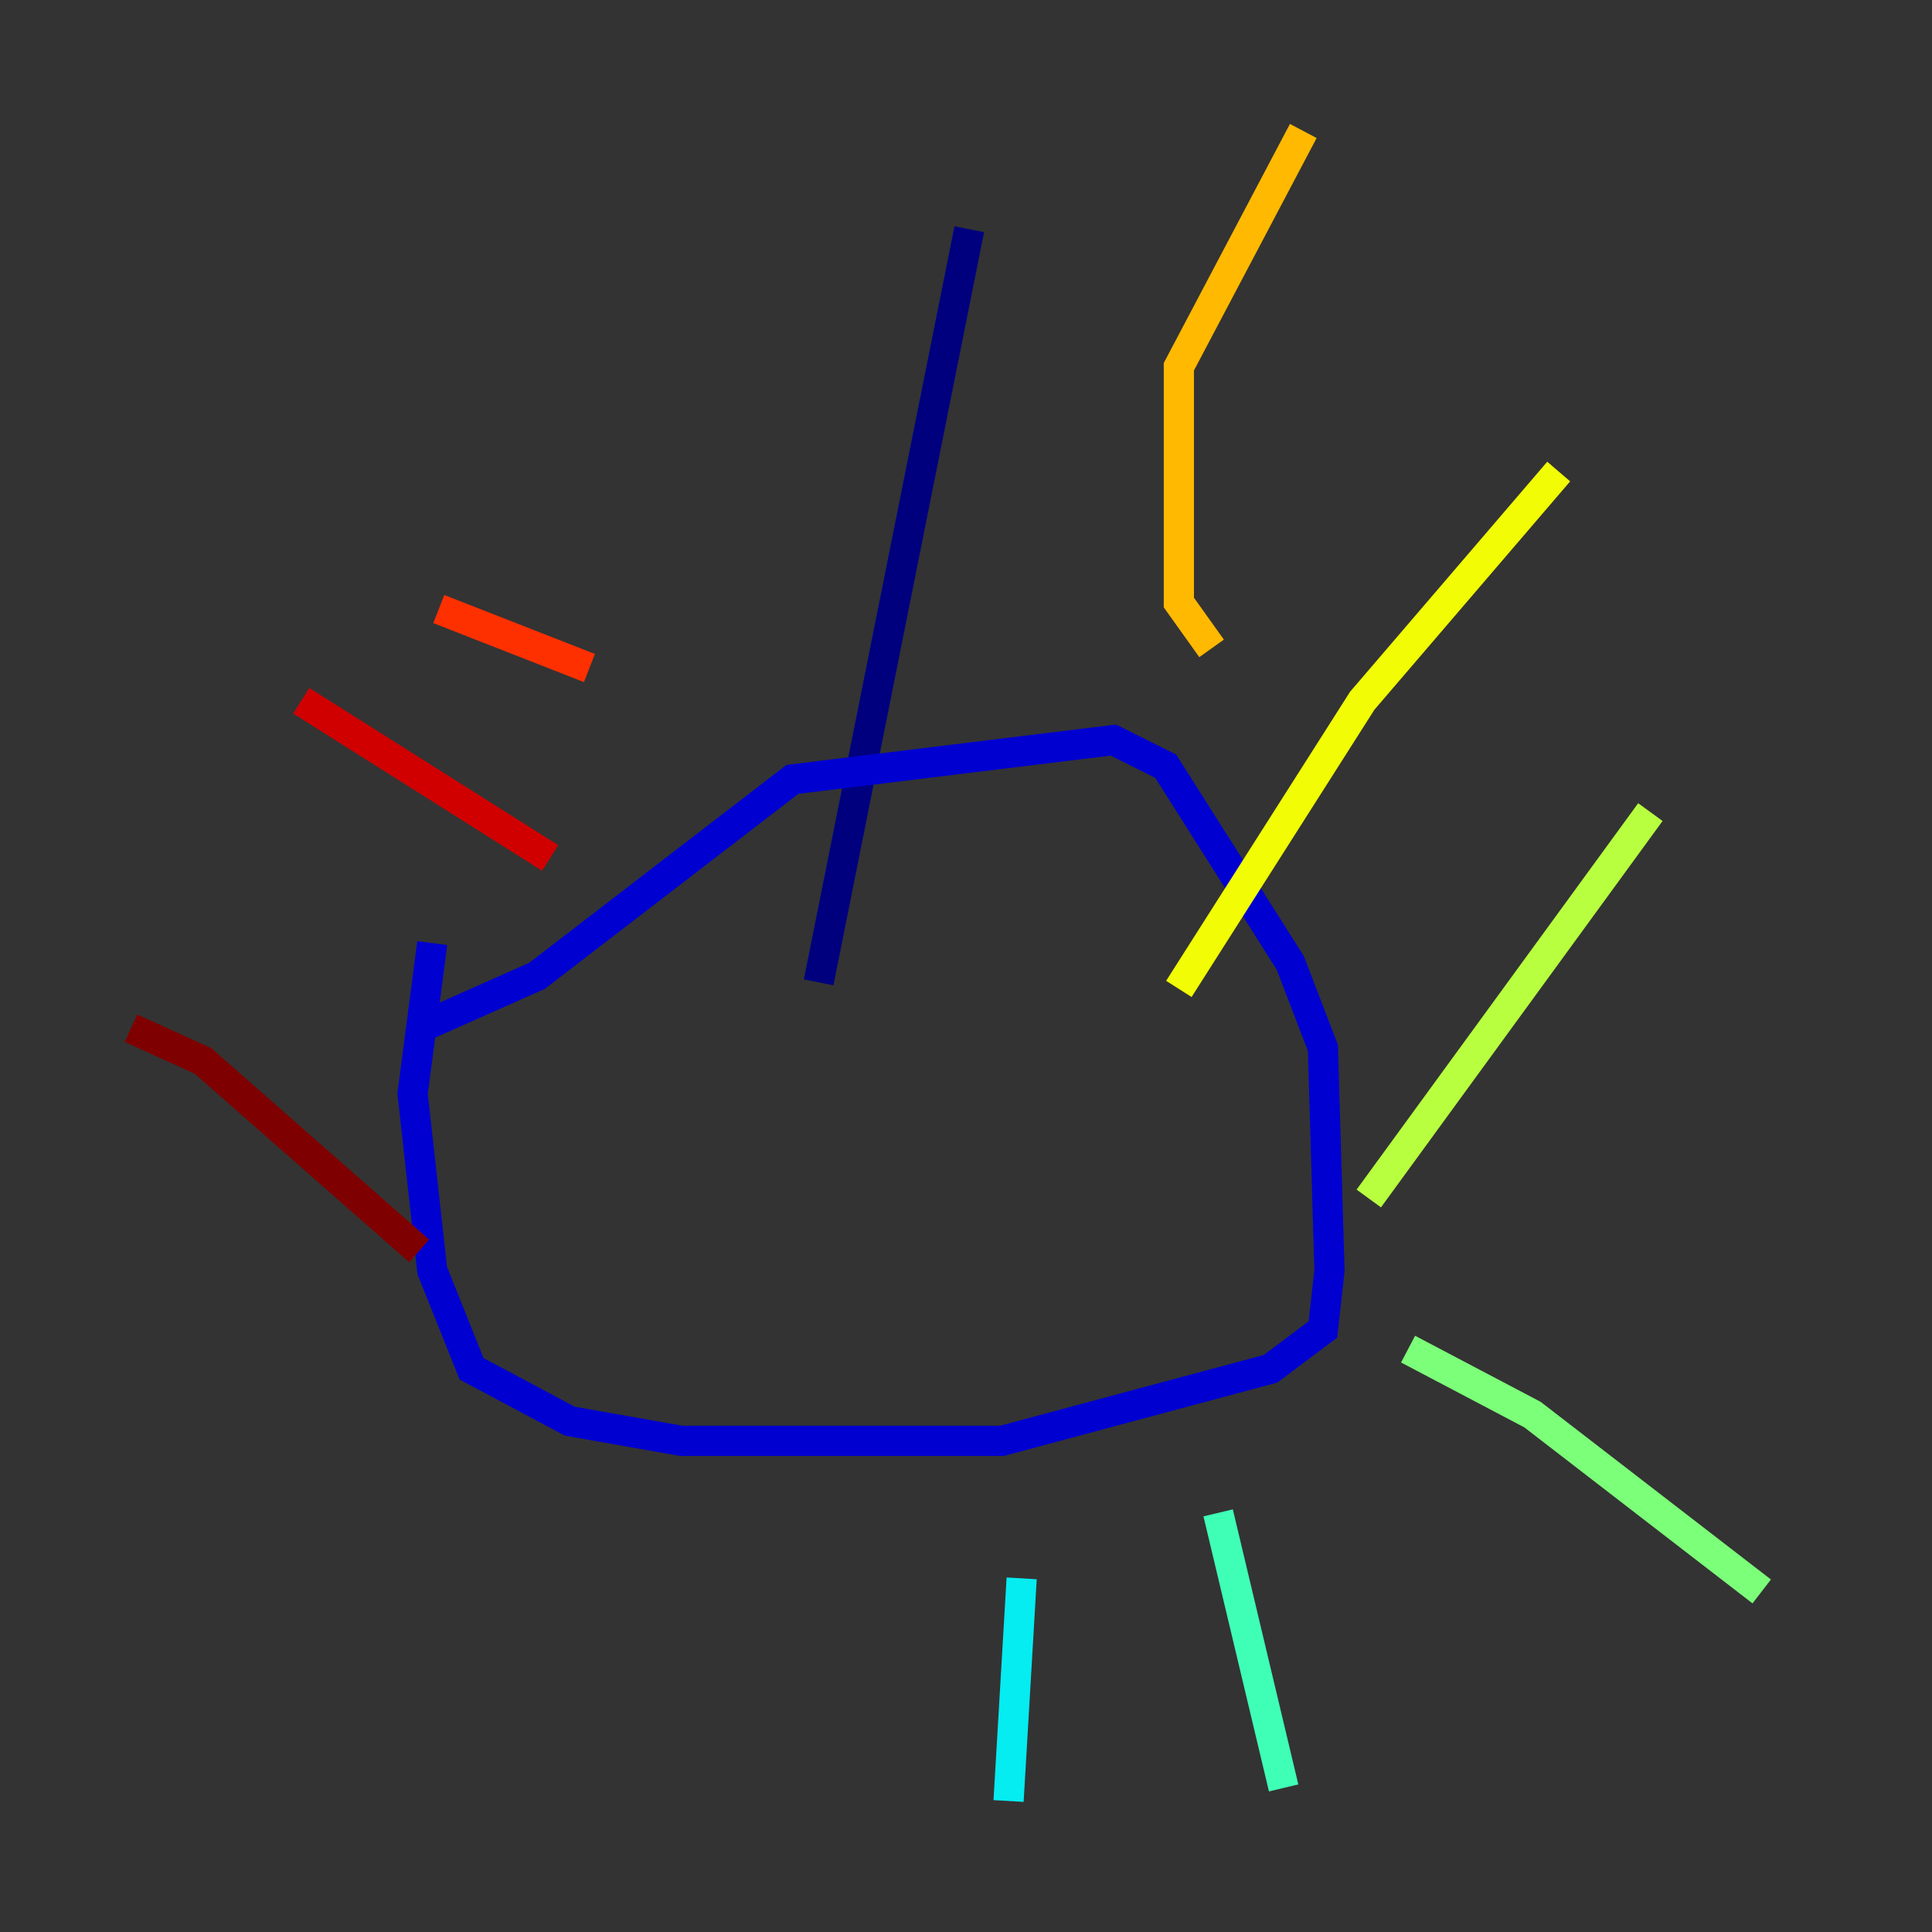 <?xml version="1.0" encoding="utf-8" ?>
<svg baseProfile="tiny" height="128" version="1.2" viewBox="0,0,128,128" width="128" xmlns="http://www.w3.org/2000/svg" xmlns:ev="http://www.w3.org/2001/xml-events" xmlns:xlink="http://www.w3.org/1999/xlink"><rect x="0" y="0" width="128" height="128" fill="#333333" stroke="none"/><defs /><polyline fill="none" points="64.217,15.186 54.237,65.085" stroke="#00007f" stroke-width="2" /><polyline fill="none" points="27.77,68.122 35.58,64.651 52.502,51.634 73.763,49.031 77.234,50.766 85.478,63.783 87.647,69.424 88.081,84.176 87.647,88.081 84.176,90.685 66.386,95.458 45.125,95.458 37.749,94.156 31.241,90.685 28.637,84.176 27.336,72.461 28.637,62.481" stroke="#0000d1" stroke-width="2" /><polyline fill="none" points="65.519,72.895 65.519,72.895" stroke="#0010ff" stroke-width="2" /><polyline fill="none" points="65.085,78.102 65.085,78.102" stroke="#0058ff" stroke-width="2" /><polyline fill="none" points="52.502,101.966 52.502,101.966" stroke="#00a4ff" stroke-width="2" /><polyline fill="none" points="67.688,104.57 66.82,119.322" stroke="#05ecf1" stroke-width="2" /><polyline fill="none" points="80.705,100.231 85.044,118.454" stroke="#3fffb7" stroke-width="2" /><polyline fill="none" points="93.288,89.383 101.532,93.722 116.719,105.437" stroke="#7cff79" stroke-width="2" /><polyline fill="none" points="90.685,79.403 109.342,53.803" stroke="#b7ff3f" stroke-width="2" /><polyline fill="none" points="78.102,65.519 90.251,46.427 103.268,31.241" stroke="#f1fc05" stroke-width="2" /><polyline fill="none" points="80.271,42.956 78.102,39.919 78.102,24.298 86.346,8.678" stroke="#ffb900" stroke-width="2" /><polyline fill="none" points="65.085,47.295 65.085,47.295" stroke="#ff7300" stroke-width="2" /><polyline fill="none" points="29.071,40.352 39.051,44.258" stroke="#ff3000" stroke-width="2" /><polyline fill="none" points="19.959,46.427 36.447,56.841" stroke="#d10000" stroke-width="2" /><polyline fill="none" points="8.678,68.122 13.451,70.291 27.77,82.875" stroke="#7f0000" stroke-width="2" /></svg>